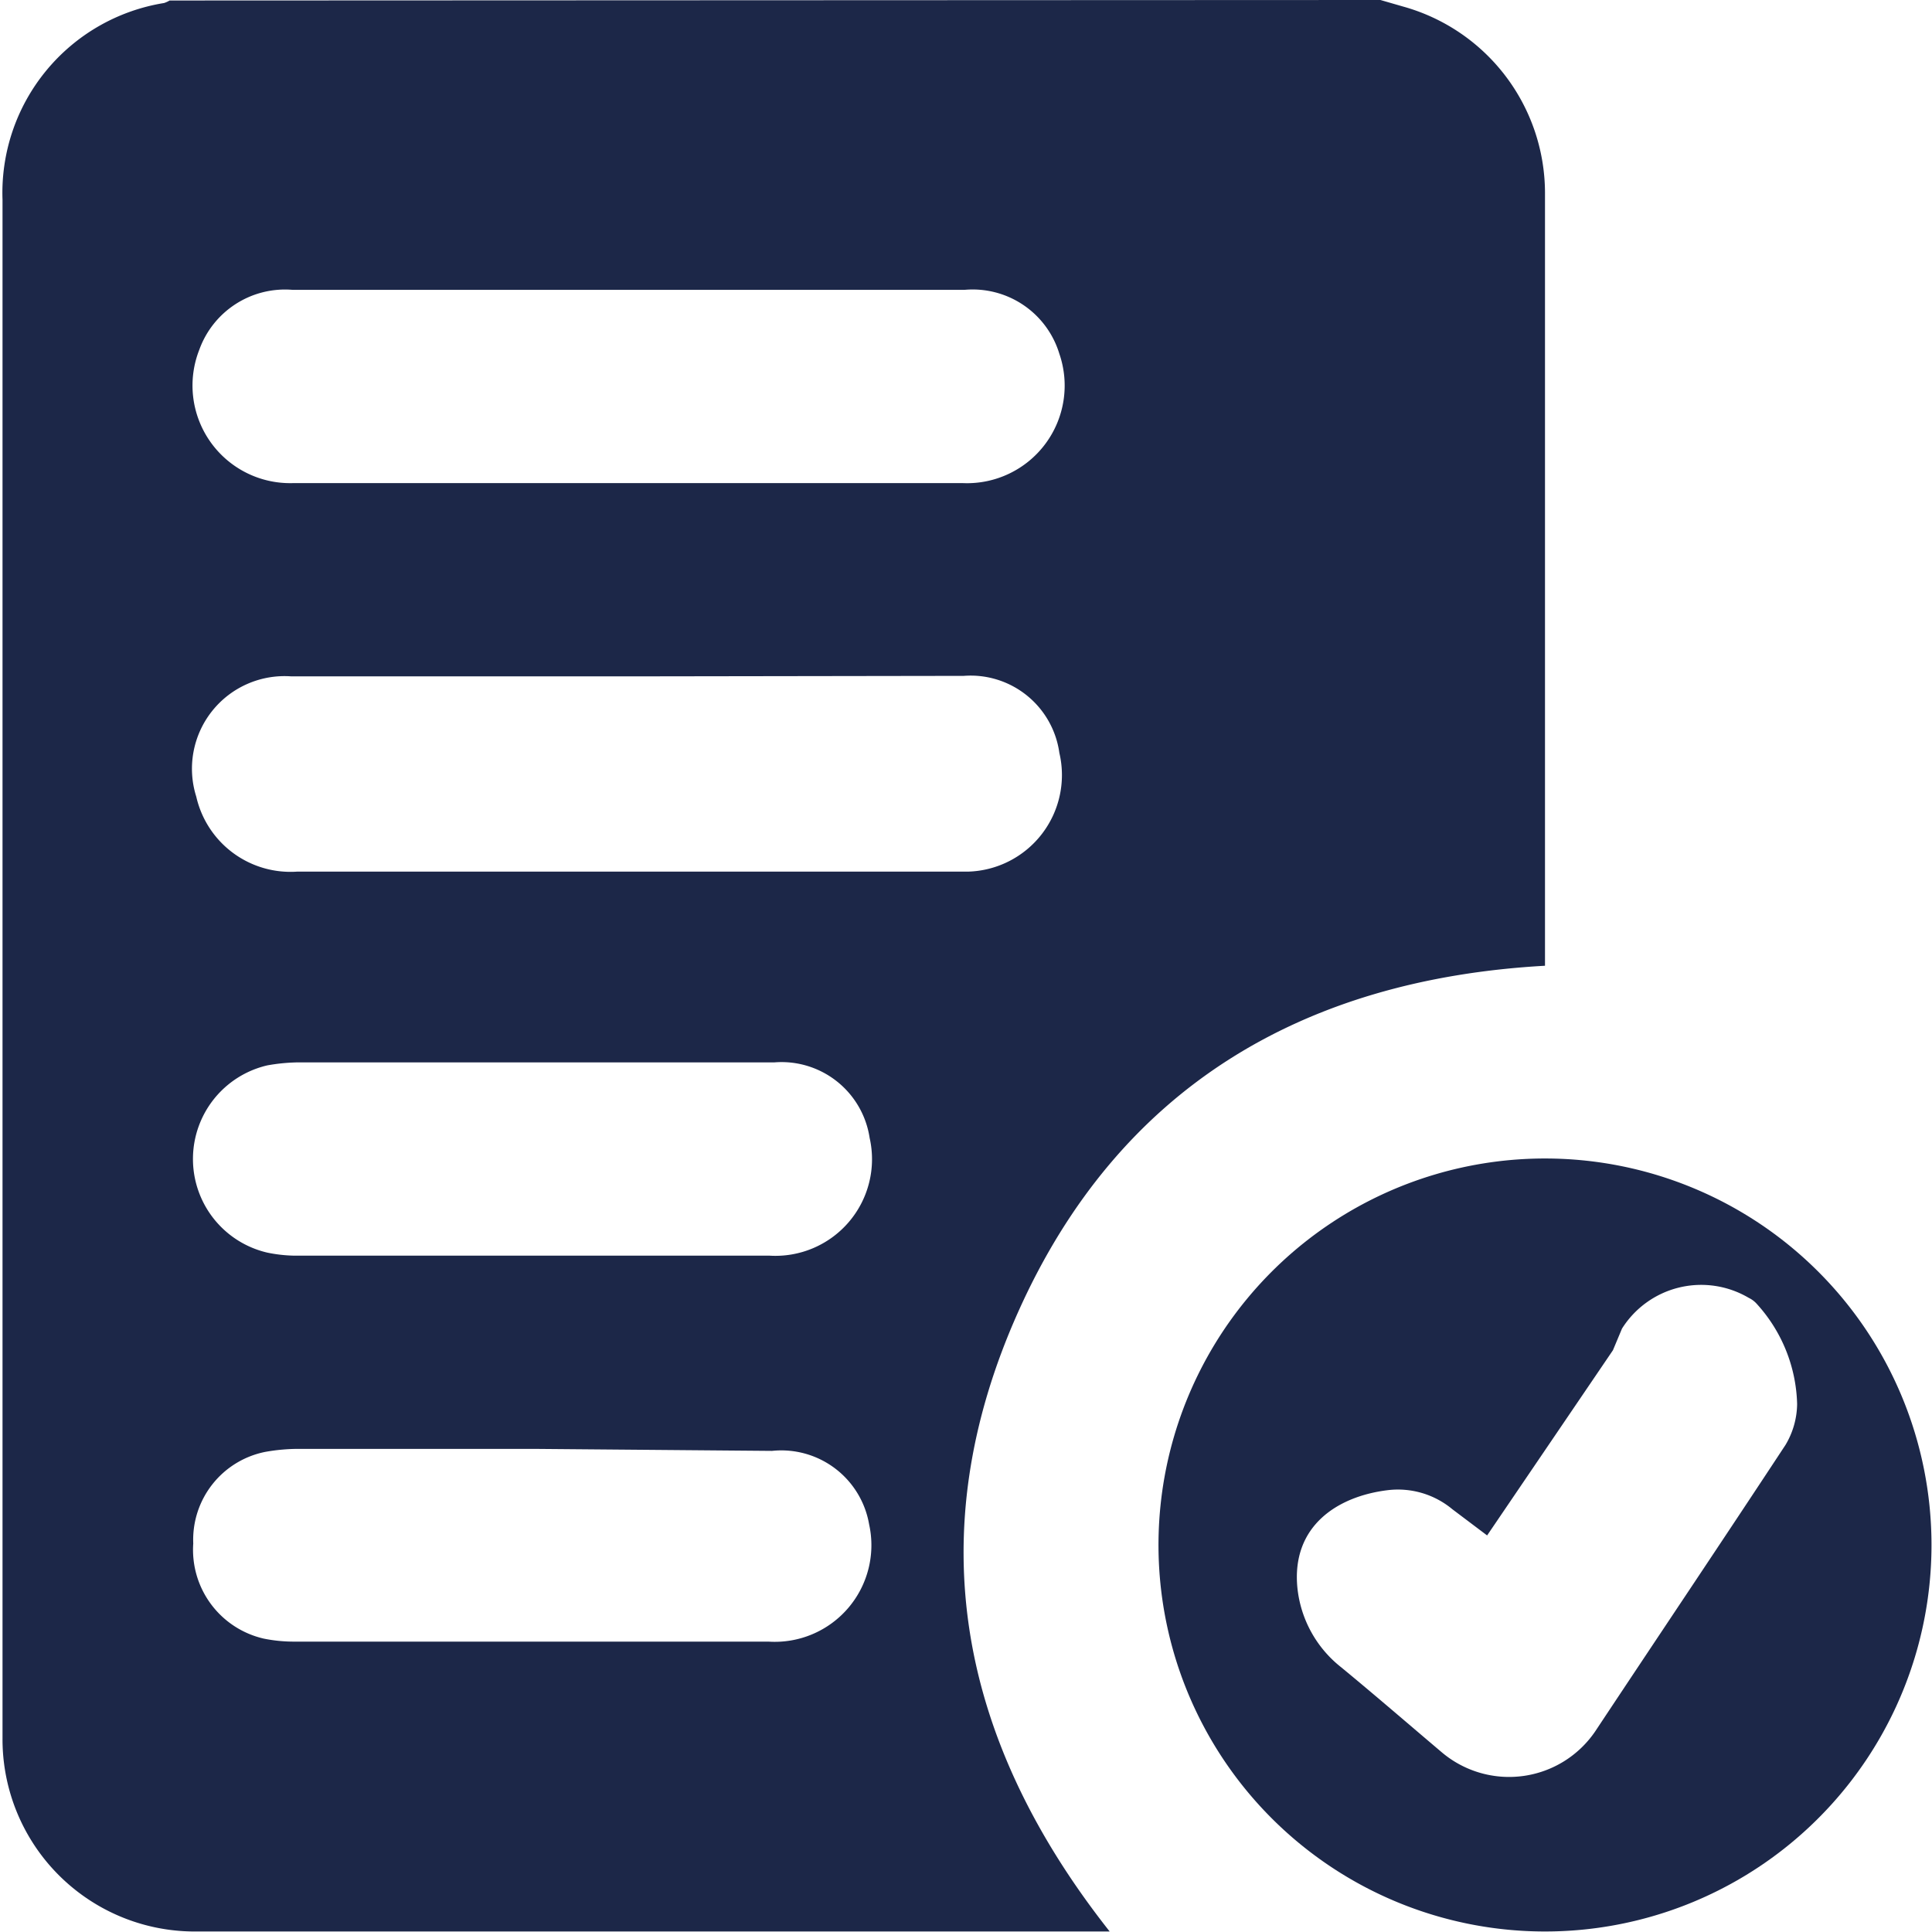 <svg id="Capa_1" data-name="Capa 1" xmlns="http://www.w3.org/2000/svg" viewBox="0 0 38.39 38.39"><defs><style>.cls-1{fill:#1c2748;}</style></defs><title>icono cotizacion AO</title><path class="cls-1" d="M54.38,23.17l.45.13A3.85,3.85,0,0,1,57.65,27q0,7.55,0,15.09v.27c-4.82.27-8.47,2.43-10.46,6.86S46,57.75,49,61.55H30.82A3.82,3.82,0,0,1,27,57.71q0-15.29,0-30.57a3.82,3.82,0,0,1,3.21-3.91.54.54,0,0,0,.11-.05ZM39.45,36.61h-.38c-2.11,0-4.22,0-6.33,0A1.84,1.84,0,0,0,30.85,39a1.92,1.92,0,0,0,2,1.49h10c1.11,0,2.22,0,3.33,0A1.92,1.92,0,0,0,48,38.13,1.78,1.78,0,0,0,46.1,36.6Zm0-7.68H32.77a1.81,1.81,0,0,0-1.86,1.19,1.94,1.94,0,0,0,1.85,2.65H46.09A1.94,1.94,0,0,0,48,30.2a1.8,1.8,0,0,0-1.89-1.27Zm-1.9,15.35H32.89a3.72,3.72,0,0,0-.63.06,1.91,1.91,0,0,0,0,3.72,2.89,2.89,0,0,0,.51.06h9.46a1.92,1.92,0,0,0,2-2.34,1.77,1.77,0,0,0-1.89-1.5Zm0,7.68H32.89a3.77,3.77,0,0,0-.67.06,1.78,1.78,0,0,0-1.43,1.82,1.81,1.81,0,0,0,1.4,1.89,3,3,0,0,0,.6.06h9.43a1.92,1.92,0,0,0,2-2.33A1.77,1.77,0,0,0,42.29,52Z" transform="translate(-26.95 -23.17)"/><path class="cls-1" d="M65.33,53.87a7.68,7.68,0,1,1-7.64-7.68A7.68,7.68,0,0,1,65.33,53.87Zm-8.83-.19-.69-.52a1.69,1.69,0,0,0-1.28-.38c-1,.12-1.92.71-1.8,1.94a2.31,2.31,0,0,0,.87,1.58c.68.56,1.35,1.14,2,1.69a2.07,2.07,0,0,0,3.05-.42c1.26-1.9,2.53-3.79,3.78-5.69a1.62,1.62,0,0,0,.23-.81,3.07,3.07,0,0,0-.81-2,.49.49,0,0,0-.15-.11,1.86,1.86,0,0,0-2.52.61L59,50Z" transform="translate(-26.95 -23.17)"/></svg>